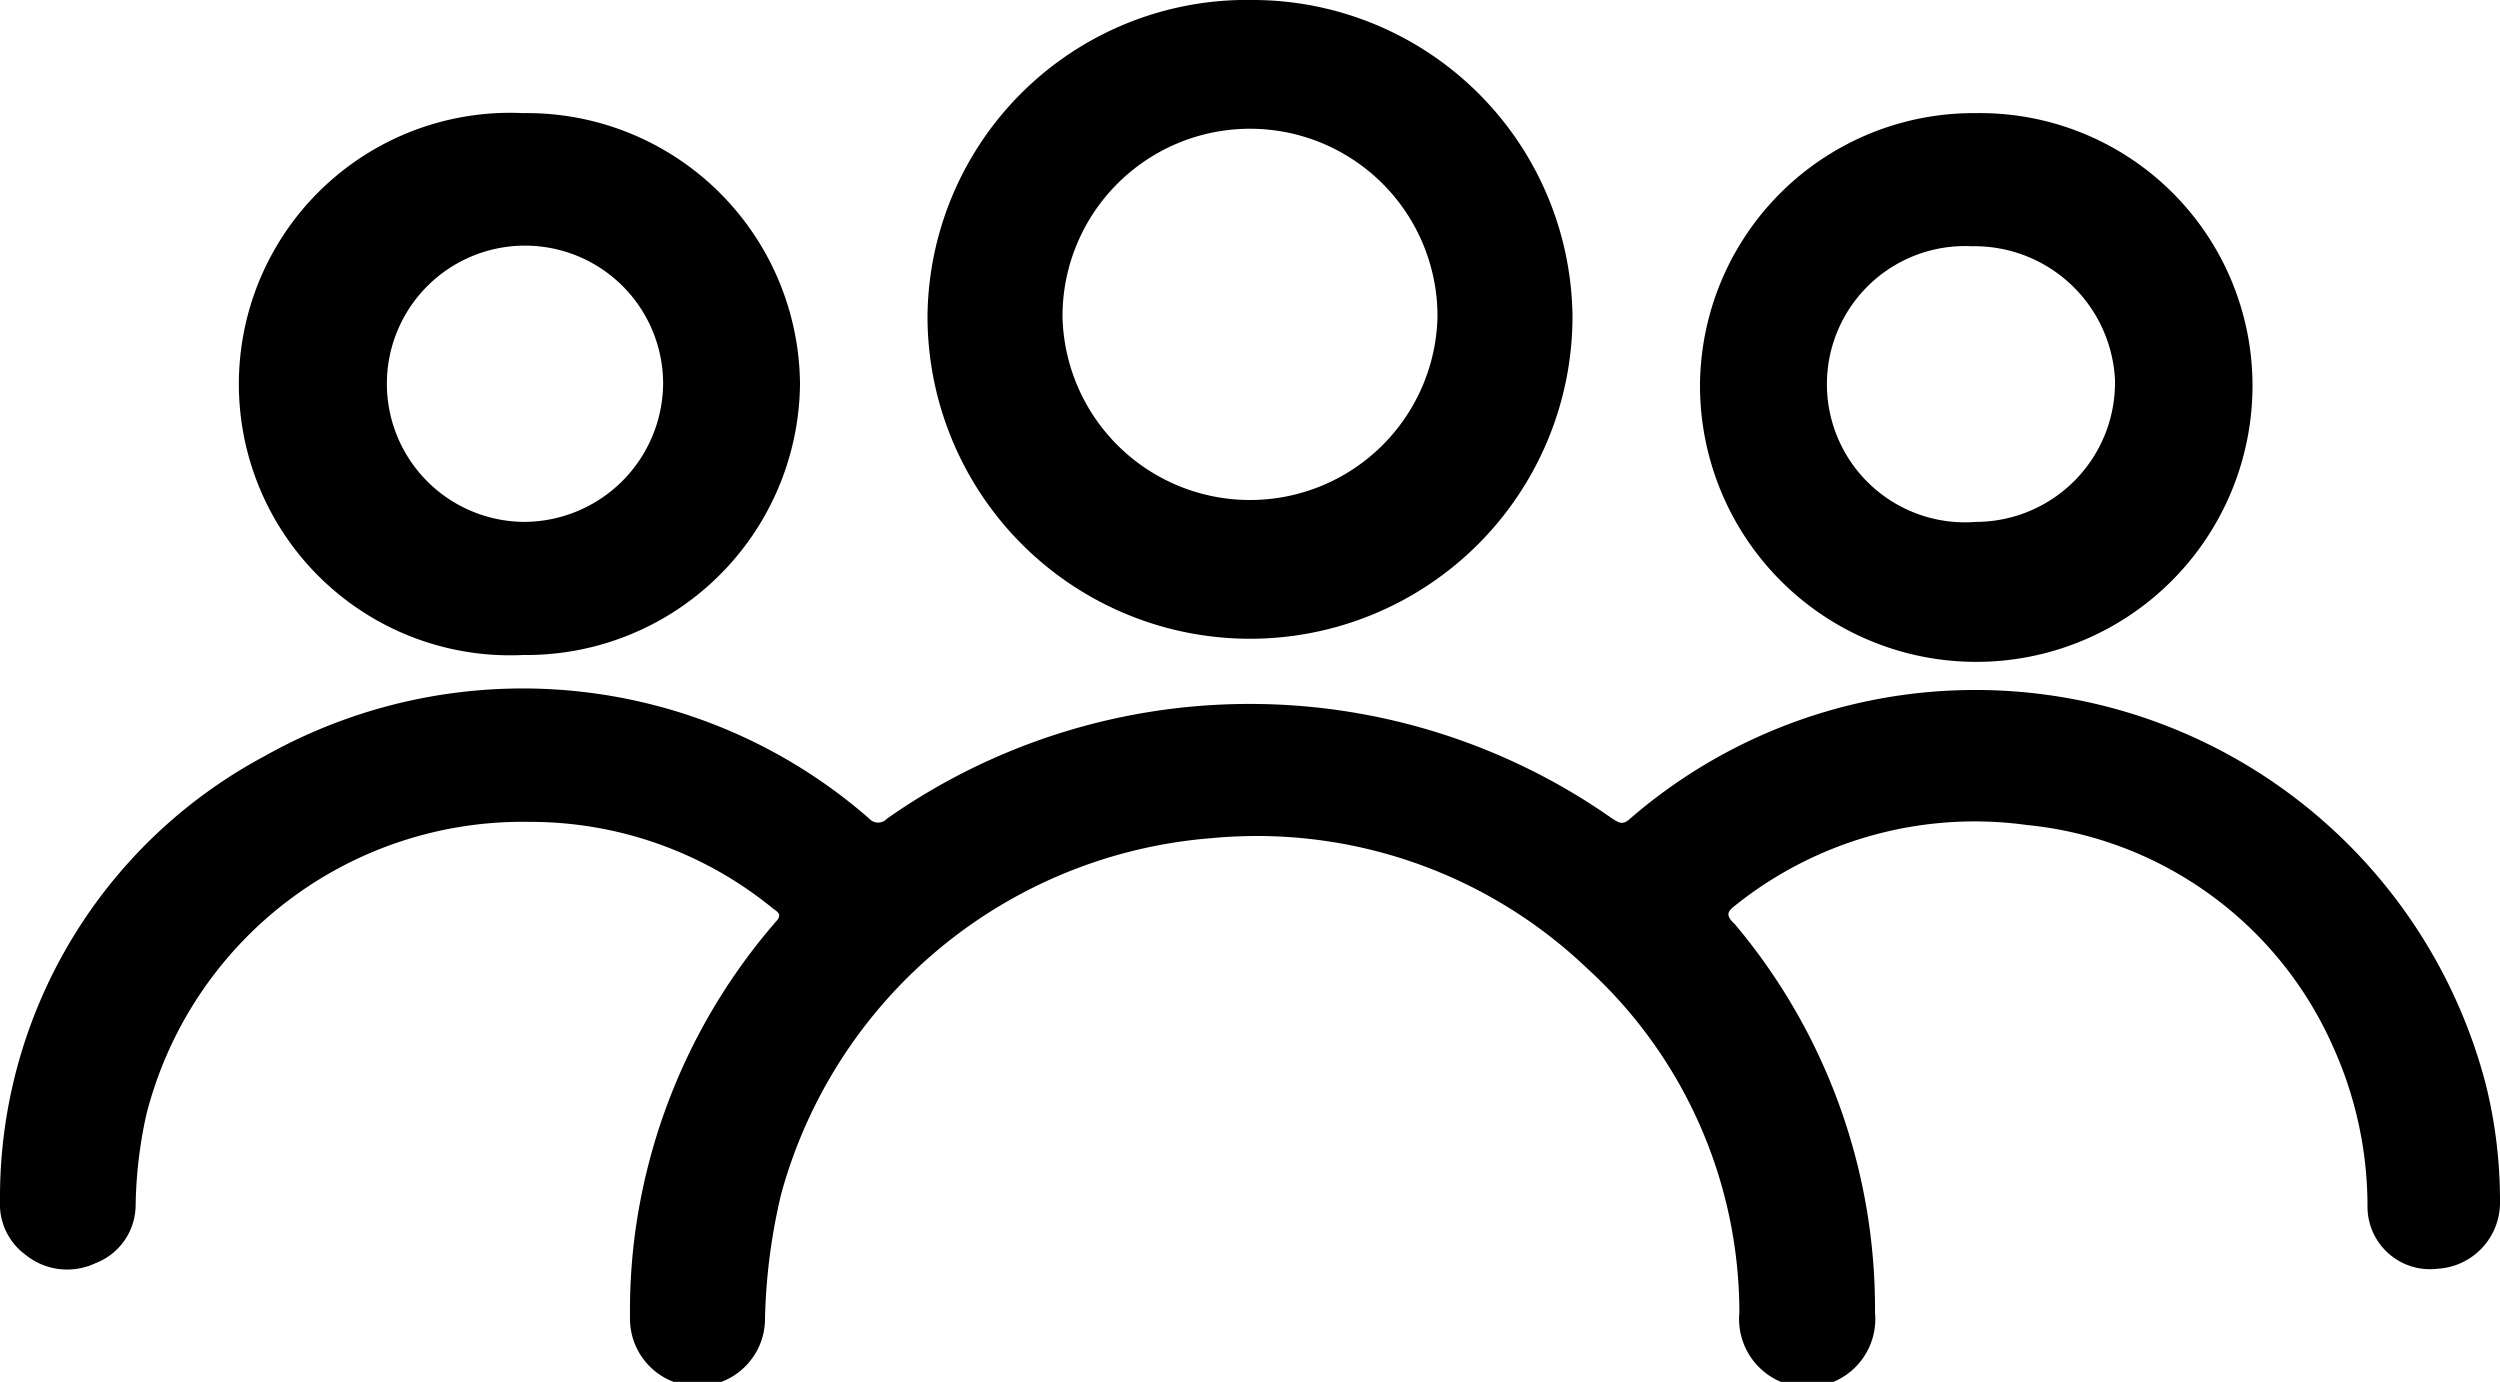 <svg xmlns="http://www.w3.org/2000/svg" viewBox="0 0 40 22.11"><g data-name="Layer 2"><g><path class="cls-1" d="M8.47,13.15a6.21,6.21,0,0,0-6.13,4.69,7.19,7.19,0,0,0-.17,1.46,1,1,0,0,1-.64.91A1.06,1.06,0,0,1,.4,20.07a1,1,0,0,1-.4-.85A8,8,0,0,1,4.23,12.1a8.42,8.42,0,0,1,9.68,1,.19.19,0,0,0,.28,0,10.09,10.09,0,0,1,11.61,0c.1.06.16.11.28,0a8.44,8.44,0,0,1,13.69,4.24A7.68,7.68,0,0,1,40,19.23a1.06,1.06,0,0,1-1,1.07,1,1,0,0,1-1.12-1,6.19,6.19,0,0,0-.55-2.55,6,6,0,0,0-4.9-3.55,6.13,6.13,0,0,0-4.67,1.29c-.13.1-.15.16,0,.3A9.55,9.55,0,0,1,30,21a1.09,1.09,0,1,1-2.17,0,7.46,7.46,0,0,0-2.44-5.51,7.65,7.65,0,0,0-6-2.08,7.77,7.77,0,0,0-6.89,5.69,9.43,9.43,0,0,0-.26,2,1.08,1.08,0,0,1-2.16,0,9.65,9.65,0,0,1,.06-1.2,9.54,9.54,0,0,1,2.28-5.16c.11-.12,0-.16-.06-.21A6.13,6.13,0,0,0,8.47,13.15Z"/><path class="cls-1" d="M20.05,0a5.11,5.11,0,0,0-5.21,5.06,5.16,5.16,0,0,0,10.32,0A5.12,5.12,0,0,0,20.05,0ZM20,8a3,3,0,0,1-3-2.94,3,3,0,0,1,6,0A3,3,0,0,1,20,8Z"/><path class="cls-1" d="M31.62,1.81A4.38,4.38,0,0,0,27.2,6.17a4.42,4.42,0,0,0,8.84,0A4.36,4.36,0,0,0,31.62,1.81Zm0,6.54a2.21,2.21,0,1,1-.07-4.41,2.25,2.25,0,0,1,2.29,2.14A2.23,2.23,0,0,1,31.65,8.35Z"/><path class="cls-1" d="M8.37,1.81a4.34,4.34,0,1,0,0,8.67A4.38,4.38,0,0,0,12.8,6.14,4.37,4.37,0,0,0,8.37,1.81Zm0,6.54a2.21,2.21,0,1,1,2.24-2.21A2.23,2.23,0,0,1,8.38,8.35Z"/></g></g></svg>